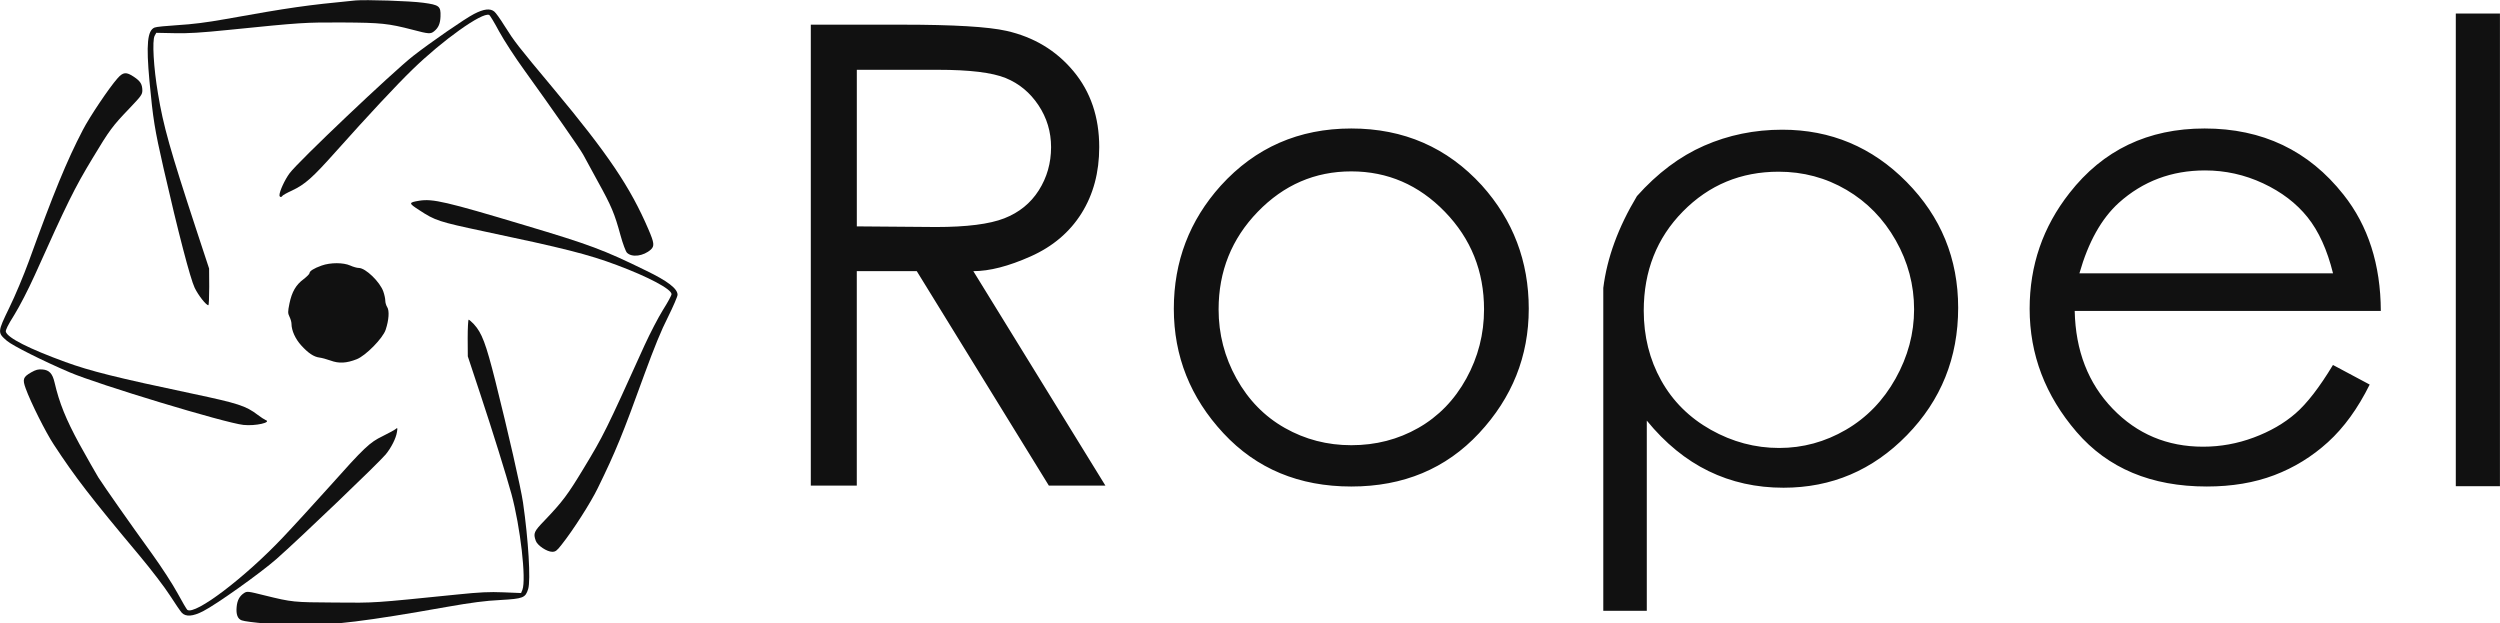 <?xml version="1.0" encoding="utf-8"?>
<svg viewBox="0 0 370 92.269" width="370" height="92.269" xmlns="http://www.w3.org/2000/svg">
    <g id="SvgjsG1679" transform="matrix(0.178, 0, 0, 0.178, -3.674, -8.937)" fill="#111111">
        <g xmlns="http://www.w3.org/2000/svg" transform="translate(0,600) scale(0.1,-0.1)" fill="#111111" stroke="none">
            <path d="M3160 5494 c-413 -40 -538 -58 -1080 -155 -155 -28 -278 -43 -395 -50 -93 -6 -180 -14 -193 -20 -60 -24 -71 -138 -43 -444 30 -320 43 -400 117 -725 123 -538 223 -920 259 -995 31 -64 95 -145 114 -145 4 0 7 69 7 153 l-1 152 -107 325 c-219 667 -274 863 -318 1130 -37 217 -49 440 -28 480 l14 25 149 -3 c114 -3 223 4 450 27 611 62 636 63 949 62 323 -2 380 -8 585 -61 132 -35 148 -36 177 -12 36 29 51 64 53 123 3 86 -10 96 -144 114 -109 15 -478 27 -565 19z"/>
            <path d="M4148 5382 c-76 -39 -361 -236 -506 -349 -170 -133 -958 -880 -1028 -976 -40 -54 -84 -150 -84 -182 0 -17 16 -20 25 -5 3 5 38 25 78 43 110 52 170 105 368 327 266 298 500 549 635 680 252 245 578 477 637 454 7 -2 44 -64 83 -137 43 -78 131 -214 218 -334 211 -293 458 -646 481 -690 11 -21 66 -122 122 -224 114 -206 139 -266 189 -449 19 -69 43 -133 53 -143 41 -42 138 -29 199 26 31 29 28 56 -19 165 -151 353 -337 629 -790 1172 -303 363 -324 390 -409 525 -34 55 -72 108 -84 117 -34 28 -87 22 -168 -20z"/>
            <path d="M1182 4845 c-69 -78 -232 -321 -287 -428 -134 -257 -244 -526 -449 -1092 -42 -115 -115 -290 -163 -387 -98 -202 -98 -206 -19 -274 45 -39 299 -167 522 -262 239 -102 1292 -421 1444 -437 100 -11 240 21 184 41 -10 4 -39 23 -64 42 -100 76 -163 96 -540 176 -636 134 -854 189 -1060 264 -304 111 -479 200 -495 251 -4 14 17 56 71 142 45 73 114 207 169 328 270 601 329 722 482 975 140 233 165 266 303 410 101 106 110 118 110 153 -1 51 -16 76 -70 112 -64 43 -90 41 -138 -14z"/>
            <path d="M3692 3829 c-90 -15 -90 -20 0 -78 132 -87 164 -97 535 -176 668 -141 871 -192 1108 -281 262 -98 455 -200 455 -242 0 -10 -32 -69 -72 -132 -39 -63 -107 -194 -151 -290 -323 -714 -342 -753 -510 -1030 -131 -217 -174 -274 -324 -431 -87 -90 -94 -105 -72 -167 13 -39 93 -92 137 -92 27 0 39 9 77 58 95 119 244 352 302 472 149 305 205 442 389 950 80 218 139 364 195 473 43 87 79 170 79 184 0 51 -82 114 -262 201 -353 173 -466 215 -1008 377 -657 197 -766 222 -878 204z"/>
            <path d="M2881 3290 c-65 -23 -101 -46 -101 -63 0 -7 -22 -29 -49 -50 -64 -47 -98 -106 -118 -203 -14 -70 -14 -80 1 -111 9 -18 16 -44 16 -57 0 -56 32 -126 81 -180 59 -65 105 -95 151 -101 18 -2 60 -13 93 -25 70 -26 133 -22 217 11 75 29 218 175 241 245 27 81 32 159 13 188 -9 14 -16 38 -16 54 0 16 -7 49 -16 75 -28 81 -148 197 -204 197 -15 0 -47 9 -71 20 -58 26 -165 26 -238 0z"/>
            <path d="M4095 2688 l1 -153 106 -320 c102 -308 214 -669 257 -825 74 -273 124 -709 91 -796 l-11 -27 -147 6 c-116 5 -196 1 -382 -18 -711 -72 -676 -70 -1020 -67 -345 2 -354 3 -582 59 -140 35 -147 36 -172 20 -38 -25 -57 -60 -62 -115 -6 -62 8 -100 42 -112 42 -16 329 -41 474 -41 284 0 564 34 1227 152 211 37 325 52 449 58 192 11 209 18 232 92 22 72 2 407 -43 719 -18 123 -125 591 -230 1010 -79 313 -112 400 -179 473 -19 20 -39 37 -43 37 -4 0 -8 -69 -8 -152z"/>
            <path d="M466 2402 c-68 -39 -74 -57 -46 -134 41 -114 167 -366 234 -467 176 -269 310 -443 710 -920 101 -121 212 -266 256 -335 43 -67 87 -131 98 -143 33 -35 92 -31 177 13 110 56 477 317 610 434 194 171 844 793 908 869 46 56 86 134 94 187 6 37 5 38 -13 23 -10 -8 -59 -34 -107 -58 -107 -52 -149 -91 -446 -424 -117 -130 -289 -319 -384 -419 -316 -334 -728 -646 -793 -601 -6 5 -42 66 -81 138 -40 74 -132 216 -214 330 -183 253 -392 551 -446 635 -22 36 -92 160 -156 275 -113 208 -167 341 -207 513 -17 74 -44 103 -100 108 -36 3 -55 -2 -94 -24z"/>
        </g>
    </g>
    <g id="SvgjsG1680" featurekey="j5pGhi-0" transform="matrix(4.71, 0, 0, 4.71, 111.398, -19.62)" fill="#111111">
        <path d="M1.826 4.941 l2.881 0 q2.412 0 3.271 0.195 q1.289 0.293 2.1 1.265 t0.811 2.388 q0 1.191 -0.557 2.08 t-1.597 1.353 t-1.802 0.464 l4.15 6.738 l-1.777 0 l-4.15 -6.738 l-1.885 0 l0 6.738 l-1.445 0 l0 -14.482 z M3.272 6.357 l0 4.922 l2.49 0.02 q1.445 0 2.144 -0.273 t1.084 -0.879 t0.386 -1.357 q0 -0.723 -0.396 -1.318 t-1.03 -0.854 t-2.129 -0.259 l-2.549 0 z M18.809 8.203 q2.471 0 4.102 1.787 q1.475 1.641 1.475 3.877 t-1.562 3.911 t-4.014 1.675 q-2.461 0 -4.019 -1.675 t-1.558 -3.911 q0 -2.227 1.475 -3.867 q1.631 -1.797 4.102 -1.797 z M18.809 9.551 q-1.709 0 -2.939 1.27 t-1.23 3.066 q0 1.162 0.562 2.173 t1.519 1.553 t2.09 0.542 q1.152 0 2.104 -0.542 t1.509 -1.553 t0.557 -2.173 q0 -1.797 -1.23 -3.066 t-2.939 -1.27 z M27.783 10.332 q-0.879 1.465 -1.055 2.881 q0 10.166 0 10.146 l1.367 0 l0 -5.977 q0.869 1.064 1.943 1.587 t2.353 0.522 q2.266 0 3.877 -1.65 t1.611 -4.004 q0 -2.314 -1.621 -3.955 t-3.906 -1.641 q-1.309 0 -2.456 0.503 t-2.114 1.587 z M32.236 9.561 q1.162 0 2.134 0.571 t1.548 1.587 t0.576 2.168 q0 1.133 -0.581 2.173 t-1.562 1.611 t-2.095 0.571 q-1.133 0 -2.148 -0.571 t-1.562 -1.553 t-0.547 -2.192 q0 -1.865 1.23 -3.115 t3.008 -1.25 z M49.658 15.635 l1.152 0.615 q-0.557 1.123 -1.309 1.807 t-1.69 1.04 t-2.119 0.356 q-2.617 0 -4.092 -1.714 t-1.475 -3.872 q0 -2.041 1.25 -3.633 q1.582 -2.031 4.248 -2.031 q2.725 0 4.365 2.08 q1.162 1.465 1.172 3.652 l-9.619 0 q0.039 1.875 1.191 3.071 t2.842 1.196 q0.82 0 1.592 -0.288 t1.313 -0.757 t1.177 -1.523 z M49.658 12.754 q-0.273 -1.104 -0.801 -1.763 t-1.397 -1.065 t-1.826 -0.405 q-1.572 0 -2.705 1.016 q-0.82 0.742 -1.24 2.217 l7.969 0 z M53.516 4.59 l1.387 0 l0 14.854 l-1.387 0 l0 -14.854 z"/>
    </g>
</svg>

